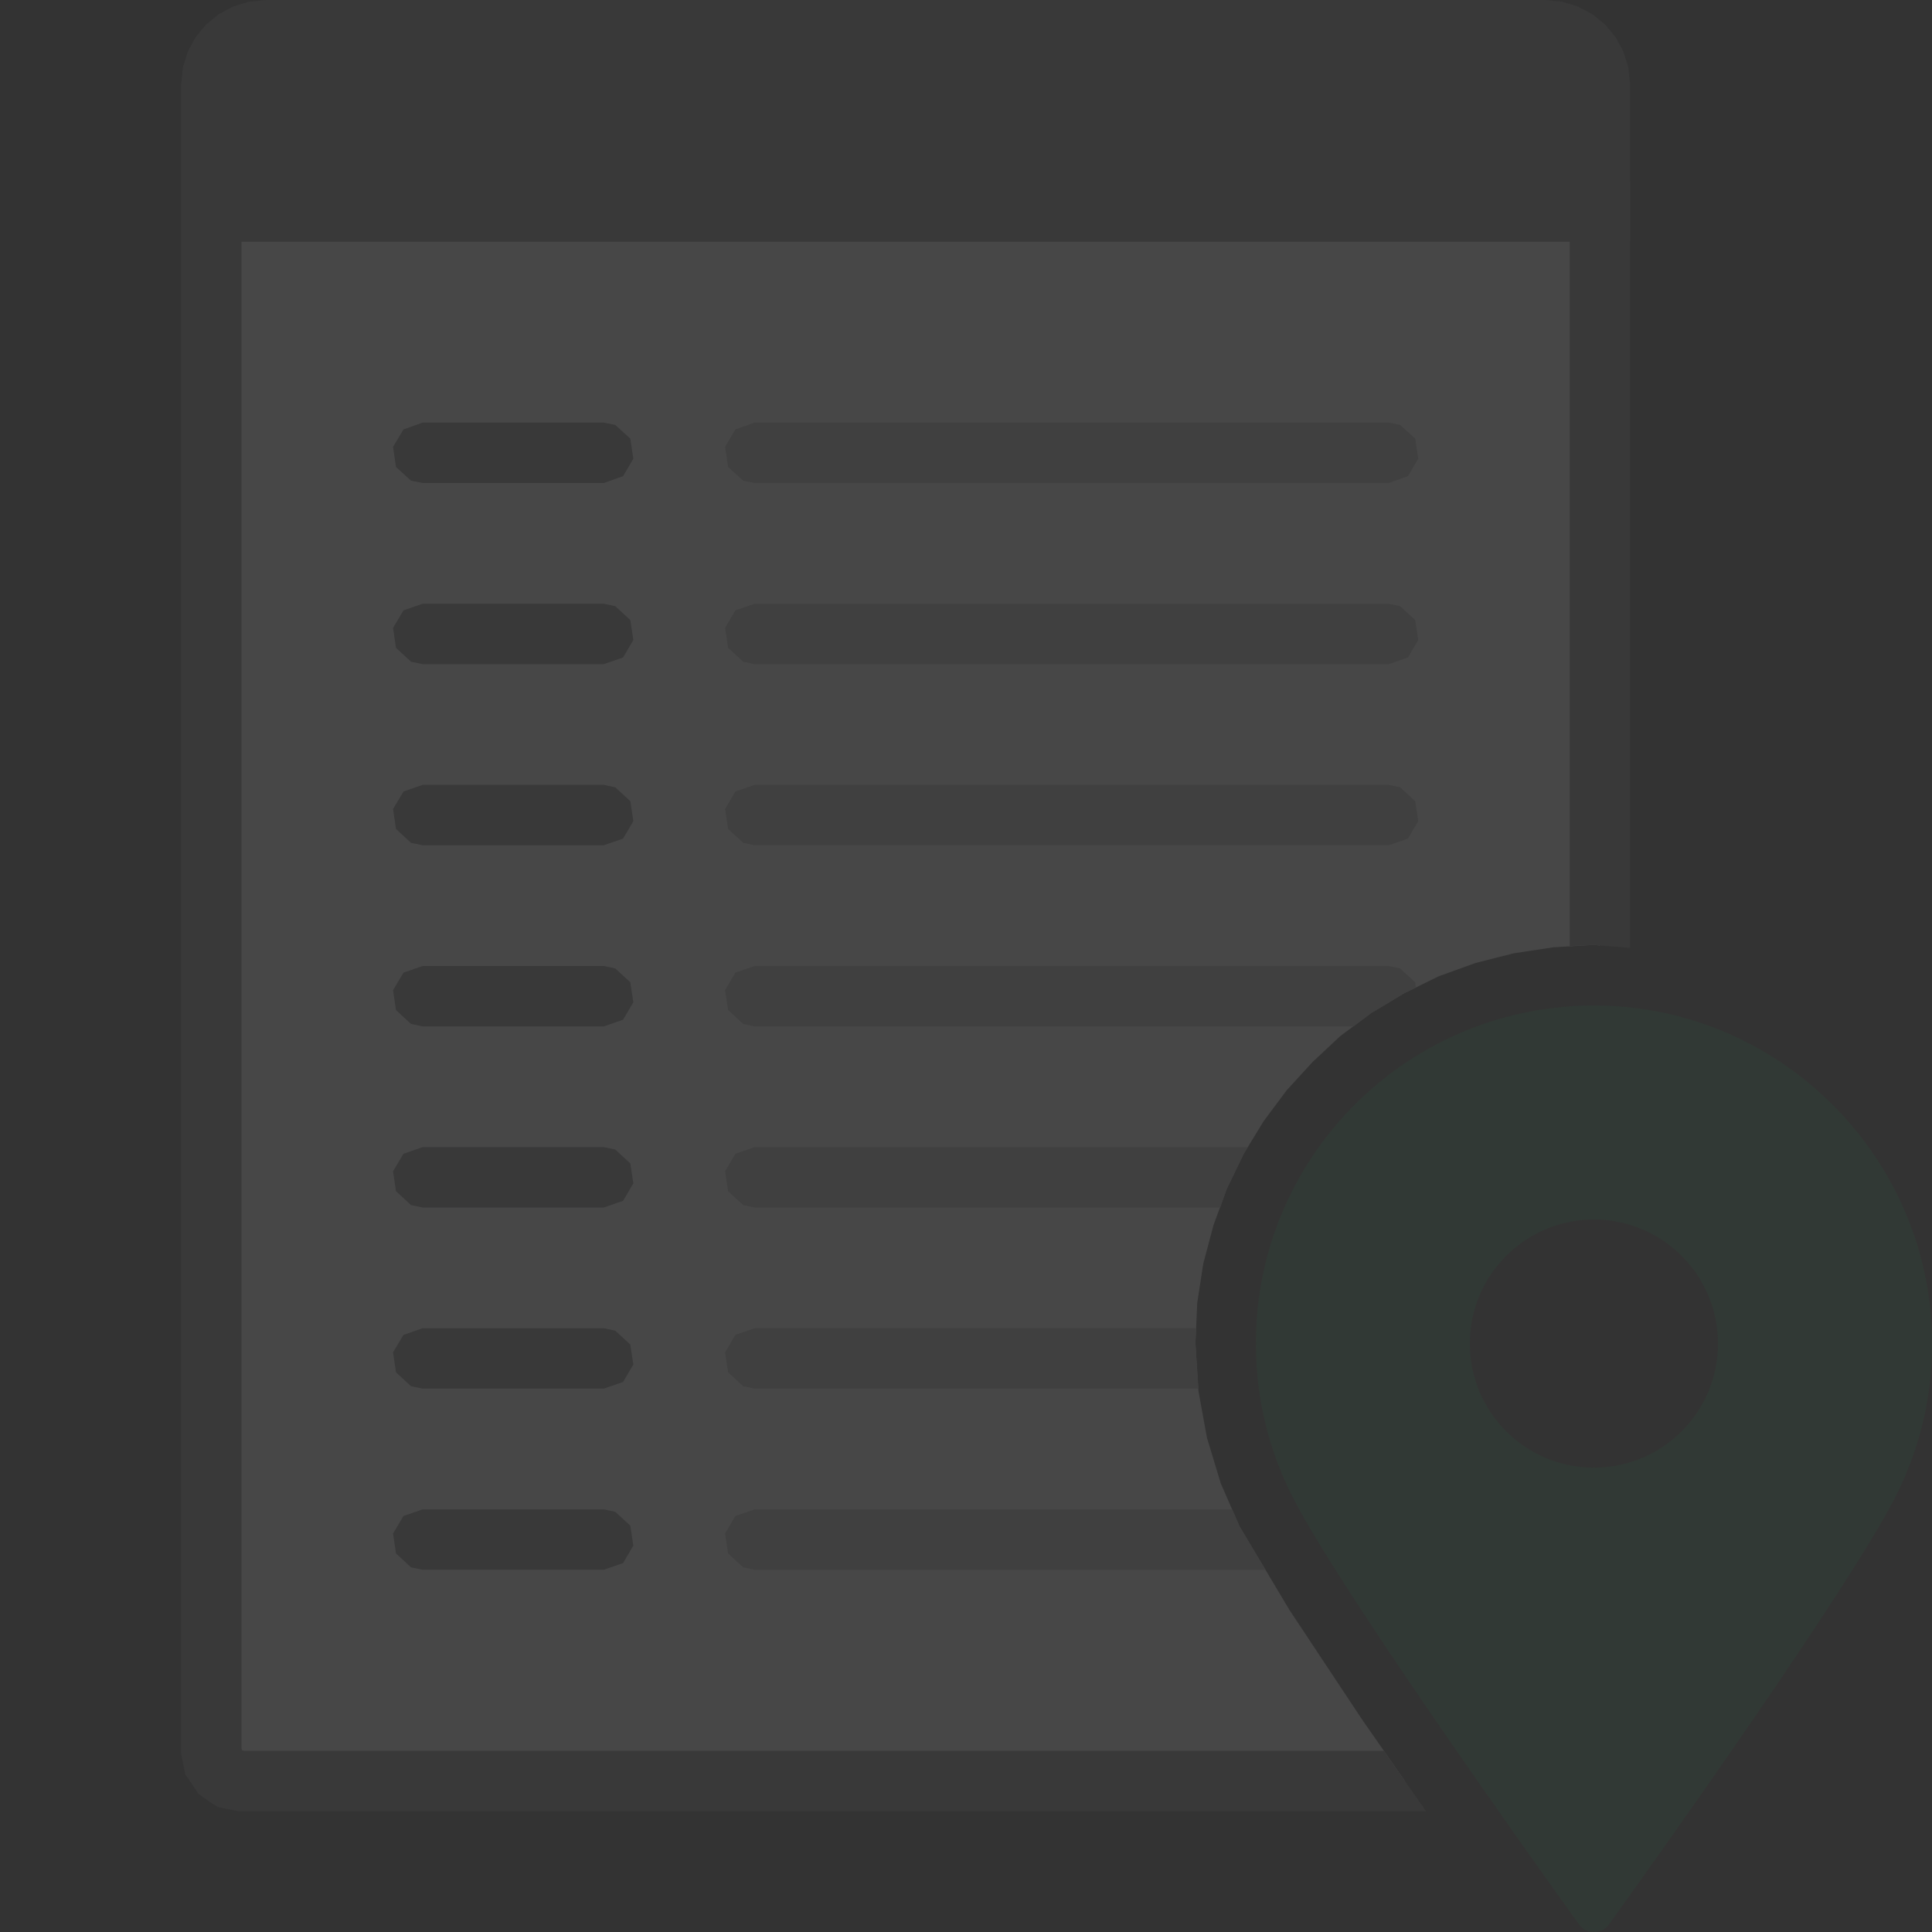 <svg version="1.1" id="Layer_1" xmlns="http://www.w3.org/2000/svg" xmlns:xlink="http://www.w3.org/1999/xlink" x="0px" y="0px" width="32px" height="32px" viewBox="0 0 32 32" enable-background="new 0 0 32 32" xml:space="preserve">
  <rect x="0" y="0" width="32" height="32" fill="#333333" stroke="none"/>
  <g id="main" style="opacity: 0.1">
    <g id="icon">
      <path d="M3.5,29L3.539,29.19L3.646,29.35L3.805,29.46L4,29.5L23.27,29.5L22.56,28.48L21.36,26.67L20.53,25.28L20.22,24.57L19.99,23.81L19.85,23.04L19.8,22.25L19.83,21.58L19.93,20.93L20.1,20.29L20.32,19.69L20.6,19.11L20.93,18.57L21.31,18.06L21.74,17.59L22.2,17.16L22.71,16.78L23.26,16.45L23.83,16.17L24.44,15.95L25.07,15.79L25.73,15.69L26.4,15.65L26.49,15.66L26.5,15.66L26.5,3.5L3.5,3.5zz" fill="#FFFFFF"/>
      <path d="M3,3.5L3,29L3,29.05L3.01,29.1L3.049,29.29L3.069,29.39L3.125,29.47L3.232,29.63L3.286,29.71L3.367,29.77L3.526,29.88L3.609,29.93L3.706,29.95L3.901,29.99L3.95,30L4,30L23.62,30L22.92,29L4.05,29L4.008,28.99L4,28.95L4,4L26,4L26,15.67L26.4,15.65L26.49,15.66L27,15.7L27,3.5L27,3L26.5,3L3.5,3L3,3zz" fill="#6D6E71"/>
      <path d="M4.118,0.029L3.855,0.11L3.617,0.239L3.41,0.41L3.239,0.617L3.11,0.855L3.029,1.118L3,1.4L3,4L27,4L27,1.4L26.97,1.118L26.89,0.855L26.76,0.617L26.59,0.41L26.38,0.239L26.14,0.11L25.88,0.029L25.6,0L4.4,0zz" fill="#6D6E71"/>
      <path d="M6.683,7.113L6.51,7.402L6.559,7.735L6.808,7.962L7,8L10,8L10.32,7.887L10.49,7.598L10.44,7.265L10.19,7.038L10,7L7,7zM6.683,10.11L6.51,10.4L6.559,10.73L6.808,10.96L7,11L10,11L10.32,10.89L10.49,10.6L10.44,10.27L10.19,10.04L10,10L7,10zM6.683,13.11L6.51,13.4L6.559,13.73L6.808,13.96L7,14L10,14L10.32,13.89L10.49,13.6L10.44,13.27L10.19,13.04L10,13L7,13zM6.683,16.11L6.51,16.4L6.559,16.73L6.808,16.96L7,17L10,17L10.32,16.89L10.49,16.6L10.44,16.27L10.19,16.04L10,16L7,16zM6.683,19.11L6.51,19.4L6.559,19.73L6.808,19.96L7,20L10,20L10.32,19.89L10.49,19.6L10.44,19.27L10.19,19.04L10,19L7,19zM6.683,22.11L6.51,22.4L6.559,22.73L6.808,22.96L7,23L10,23L10.32,22.89L10.49,22.6L10.44,22.27L10.19,22.04L10,22L7,22zM6.683,25.11L6.51,25.4L6.559,25.73L6.808,25.96L7,26L10,26L10.32,25.89L10.49,25.6L10.44,25.27L10.19,25.04L10,25L7,25zz" fill="#6D6E71"/>
      <path d="M12.18,7.113L12.01,7.402L12.06,7.735L12.31,7.962L12.5,8L23,8L23.32,7.887L23.49,7.598L23.44,7.265L23.19,7.038L23,7L12.5,7zM12.18,10.11L12.01,10.4L12.06,10.73L12.31,10.96L12.5,11L23,11L23.32,10.89L23.49,10.6L23.44,10.27L23.19,10.04L23,10L12.5,10zM12.18,13.11L12.01,13.4L12.06,13.73L12.31,13.96L12.5,14L23,14L23.32,13.89L23.49,13.6L23.44,13.27L23.19,13.04L23,13L12.5,13zM12.18,16.11L12.01,16.4L12.06,16.73L12.31,16.96L12.5,17L22.42,17L22.71,16.78L23.26,16.45L23.45,16.36L23.44,16.27L23.19,16.04L23,16L12.5,16zM12.18,19.11L12.01,19.4L12.06,19.73L12.31,19.96L12.5,20L20.21,20L20.32,19.69L20.6,19.11L20.67,19L12.5,19zM12.18,22.11L12.01,22.4L12.06,22.73L12.31,22.96L12.5,23L19.85,23L19.8,22.25L19.81,22L12.5,22zM12.18,25.11L12.01,25.4L12.06,25.73L12.31,25.96L12.5,26L20.96,26L20.53,25.28L20.41,25L12.5,25zz" fill="#B4B4B5"/>
    </g>
    <g id="overlay">
      <path d="M26.48,16.655c-3.129,-0.043,-5.679,2.48,-5.679,5.599c0,0.926,0.225,1.799,0.623,2.569c0.791,1.529,3.827,5.795,4.726,7.048c0.124,0.172,0.38,0.172,0.503,0c0.898,-1.252,3.935,-5.519,4.726,-7.048c0.401,-0.775,0.626,-1.656,0.623,-2.59C31.989,19.194,29.519,16.697,26.48,16.655zM26.4,24.309c-1.135,0,-2.055,-0.92,-2.055,-2.055c0,-1.135,0.92,-2.055,2.055,-2.055c1.135,0,2.055,0.92,2.055,2.055C28.455,23.389,27.535,24.309,26.4,24.309z" fill="#217346"/>
    </g>
  </g>
</svg>